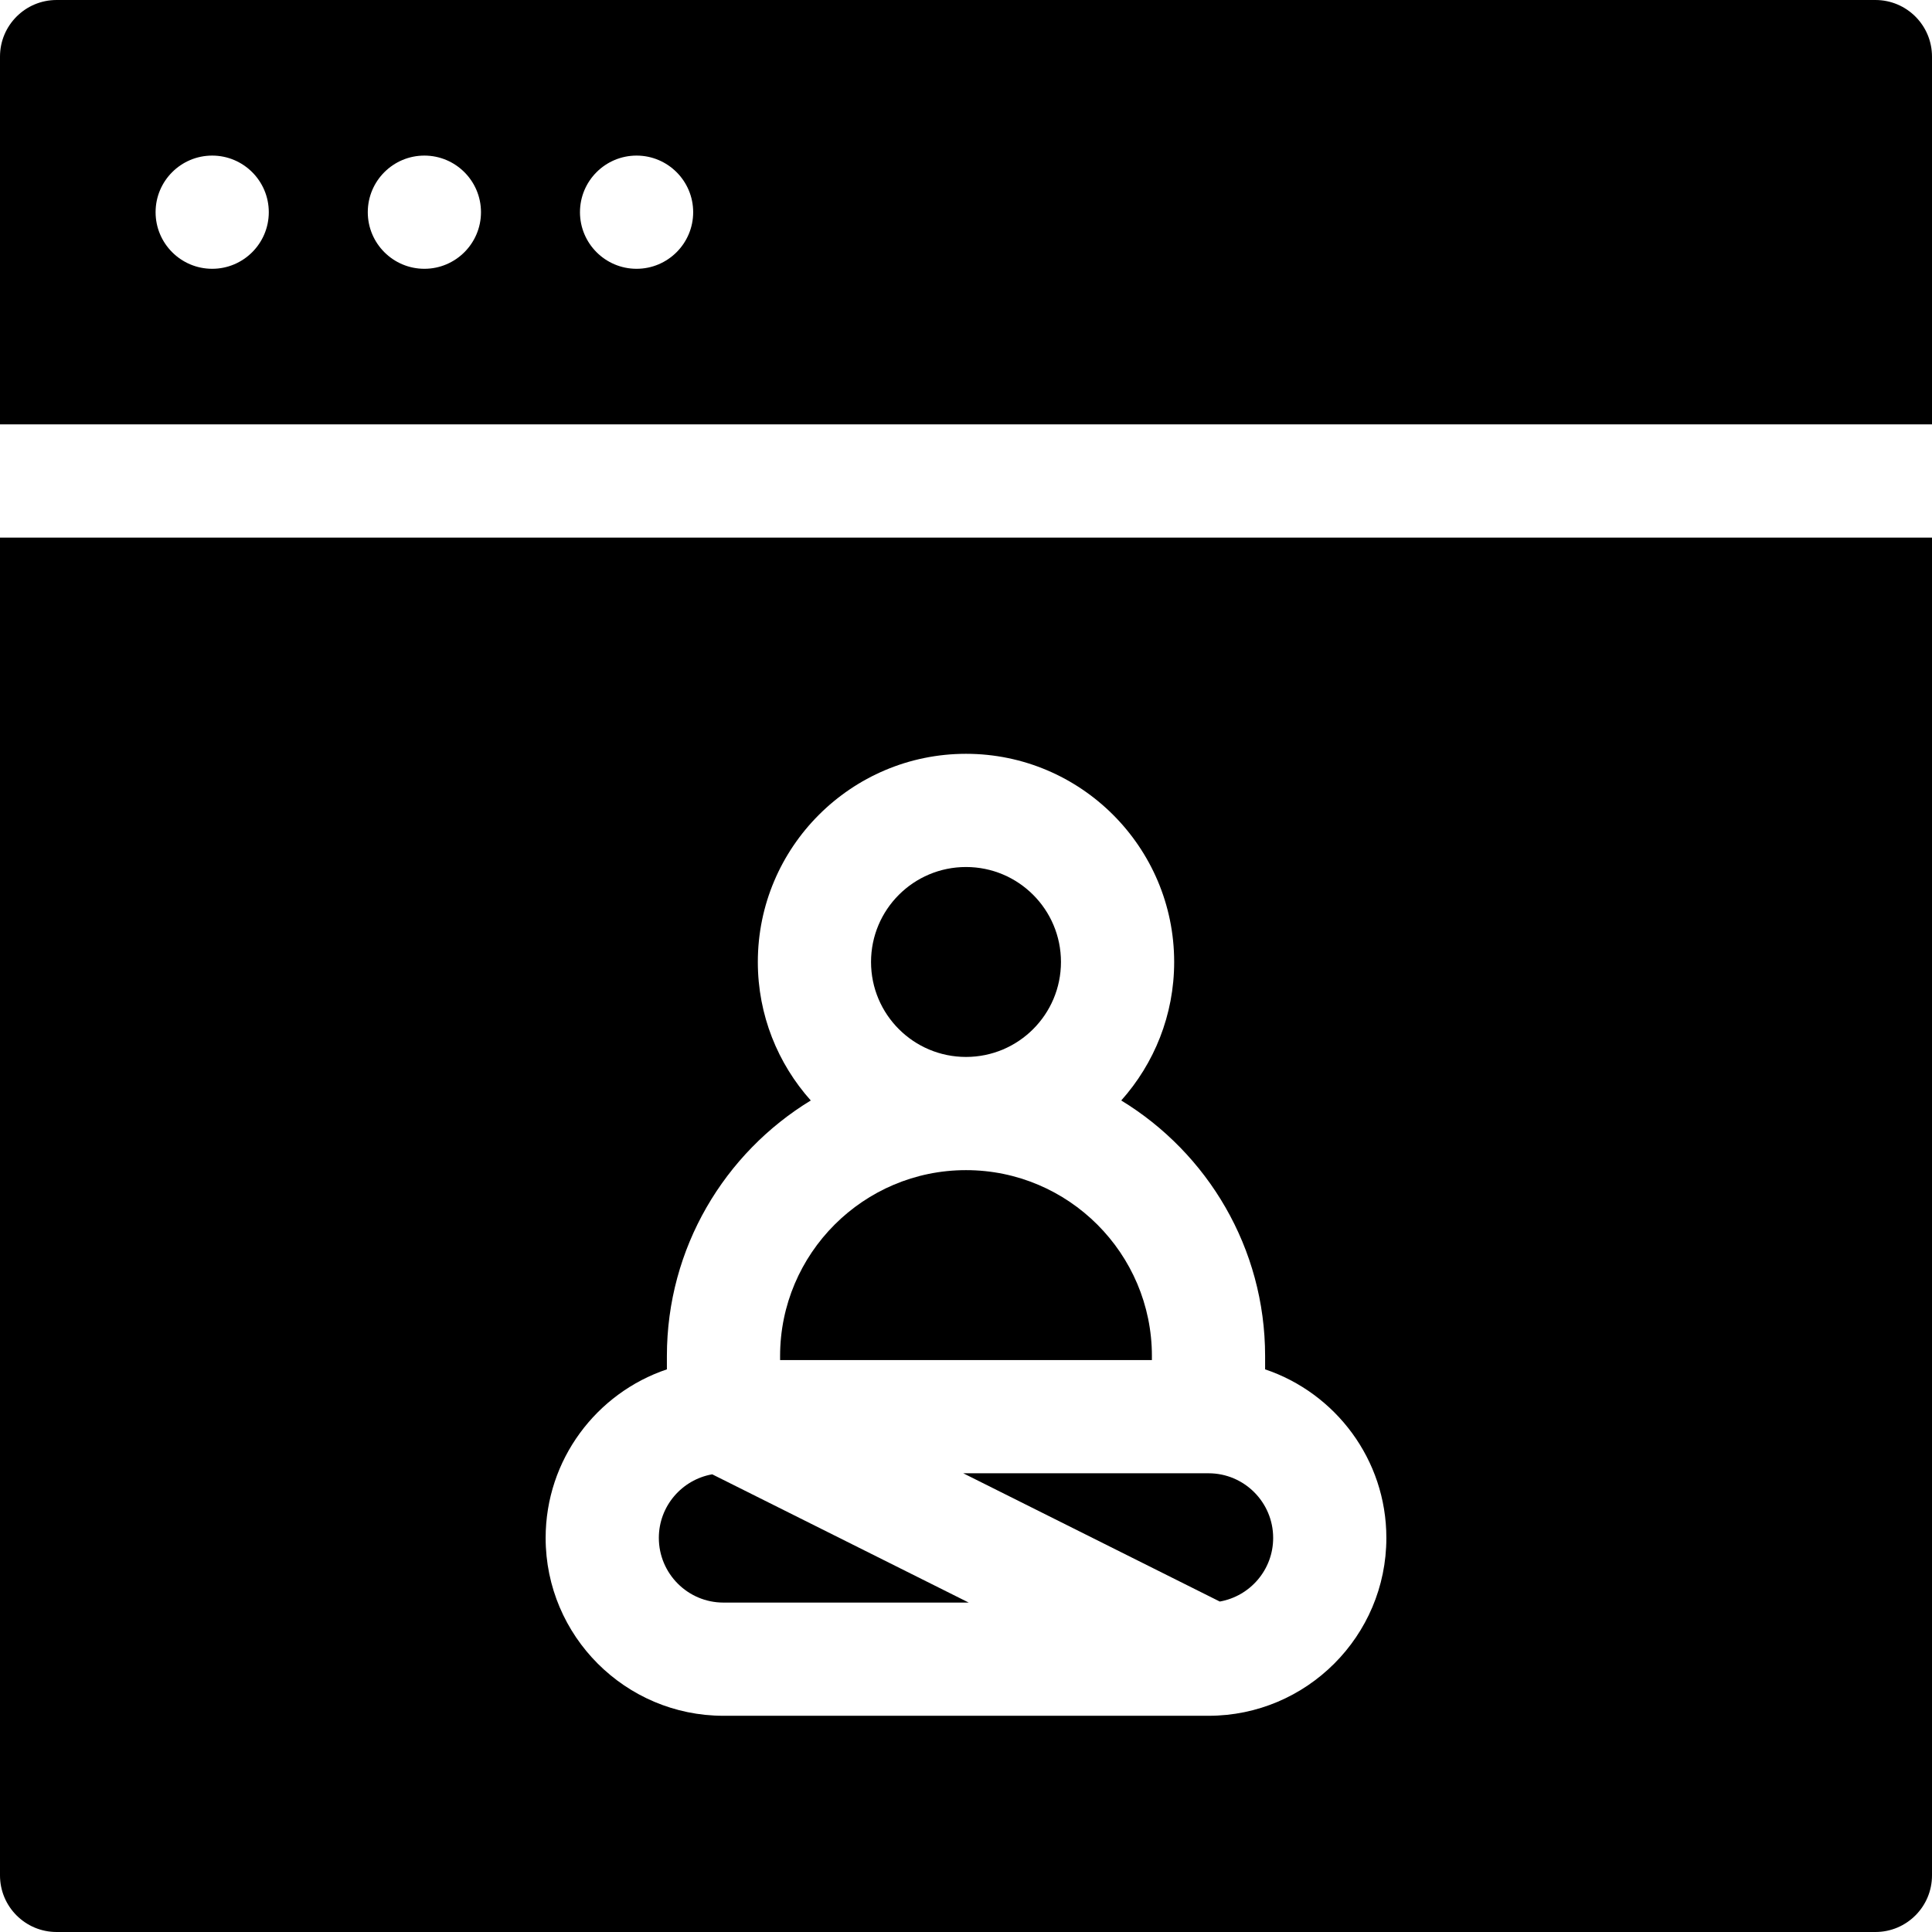 <svg id="Layer_1" enable-background="new 0 0 512 512" height="512" viewBox="0 0 512 512" width="512" xmlns="http://www.w3.org/2000/svg"><g><path d="m305.267 359.366c0-27.166-22.101-49.267-49.267-49.267s-49.267 22.101-49.267 49.267v1.067h98.533v-1.067z"/><path d="m191.717 424.7h65.008l-67.981-33.99c-8.024 1.413-14.144 8.418-14.144 16.841 0 9.47 7.679 17.149 17.117 17.149z"/><circle cx="256" cy="254.933" r="25.167"/><path d="m323.255 424.424c8.024-1.413 14.145-8.418 14.145-16.841v-.032c0-9.438-7.679-17.117-17.117-17.117h-65.008z"/><path d="m0 497c0 8.284 6.716 15 15 15h482c8.284 0 15-6.716 15-15v-354.533h-512zm176.733-134.109v-3.524c0-28.654 15.284-53.804 38.127-67.731-8.716-9.759-14.027-22.62-14.027-36.702 0-30.419 24.748-55.167 55.167-55.167s55.167 24.748 55.167 55.167c0 14.083-5.311 26.944-14.027 36.702 22.843 13.926 38.127 39.077 38.127 67.731v3.524c18.654 6.276 32.133 23.918 32.133 44.66v.032c0 25.98-21.137 47.117-47.117 47.117h-128.566c-25.98 0-47.117-21.137-47.117-47.117 0-20.768 13.479-38.416 32.133-44.692z"/><path d="m497 0h-482c-8.284 0-15 6.716-15 15v97.467h512v-97.467c0-8.284-6.716-15-15-15zm-440.767 71.233c-8.28 0-15-6.722-15-15 0-8.279 6.72-15 15-15 8.273 0 15 6.721 15 15s-6.727 15-15 15zm56.234 0c-8.28 0-15-6.722-15-15 0-8.279 6.72-15 15-15 8.273 0 15 6.721 15 15s-6.728 15-15 15zm56.233 0c-8.28 0-15-6.722-15-15 0-8.279 6.72-15 15-15 8.273 0 15 6.721 15 15s-6.727 15-15 15z"/></g></svg>